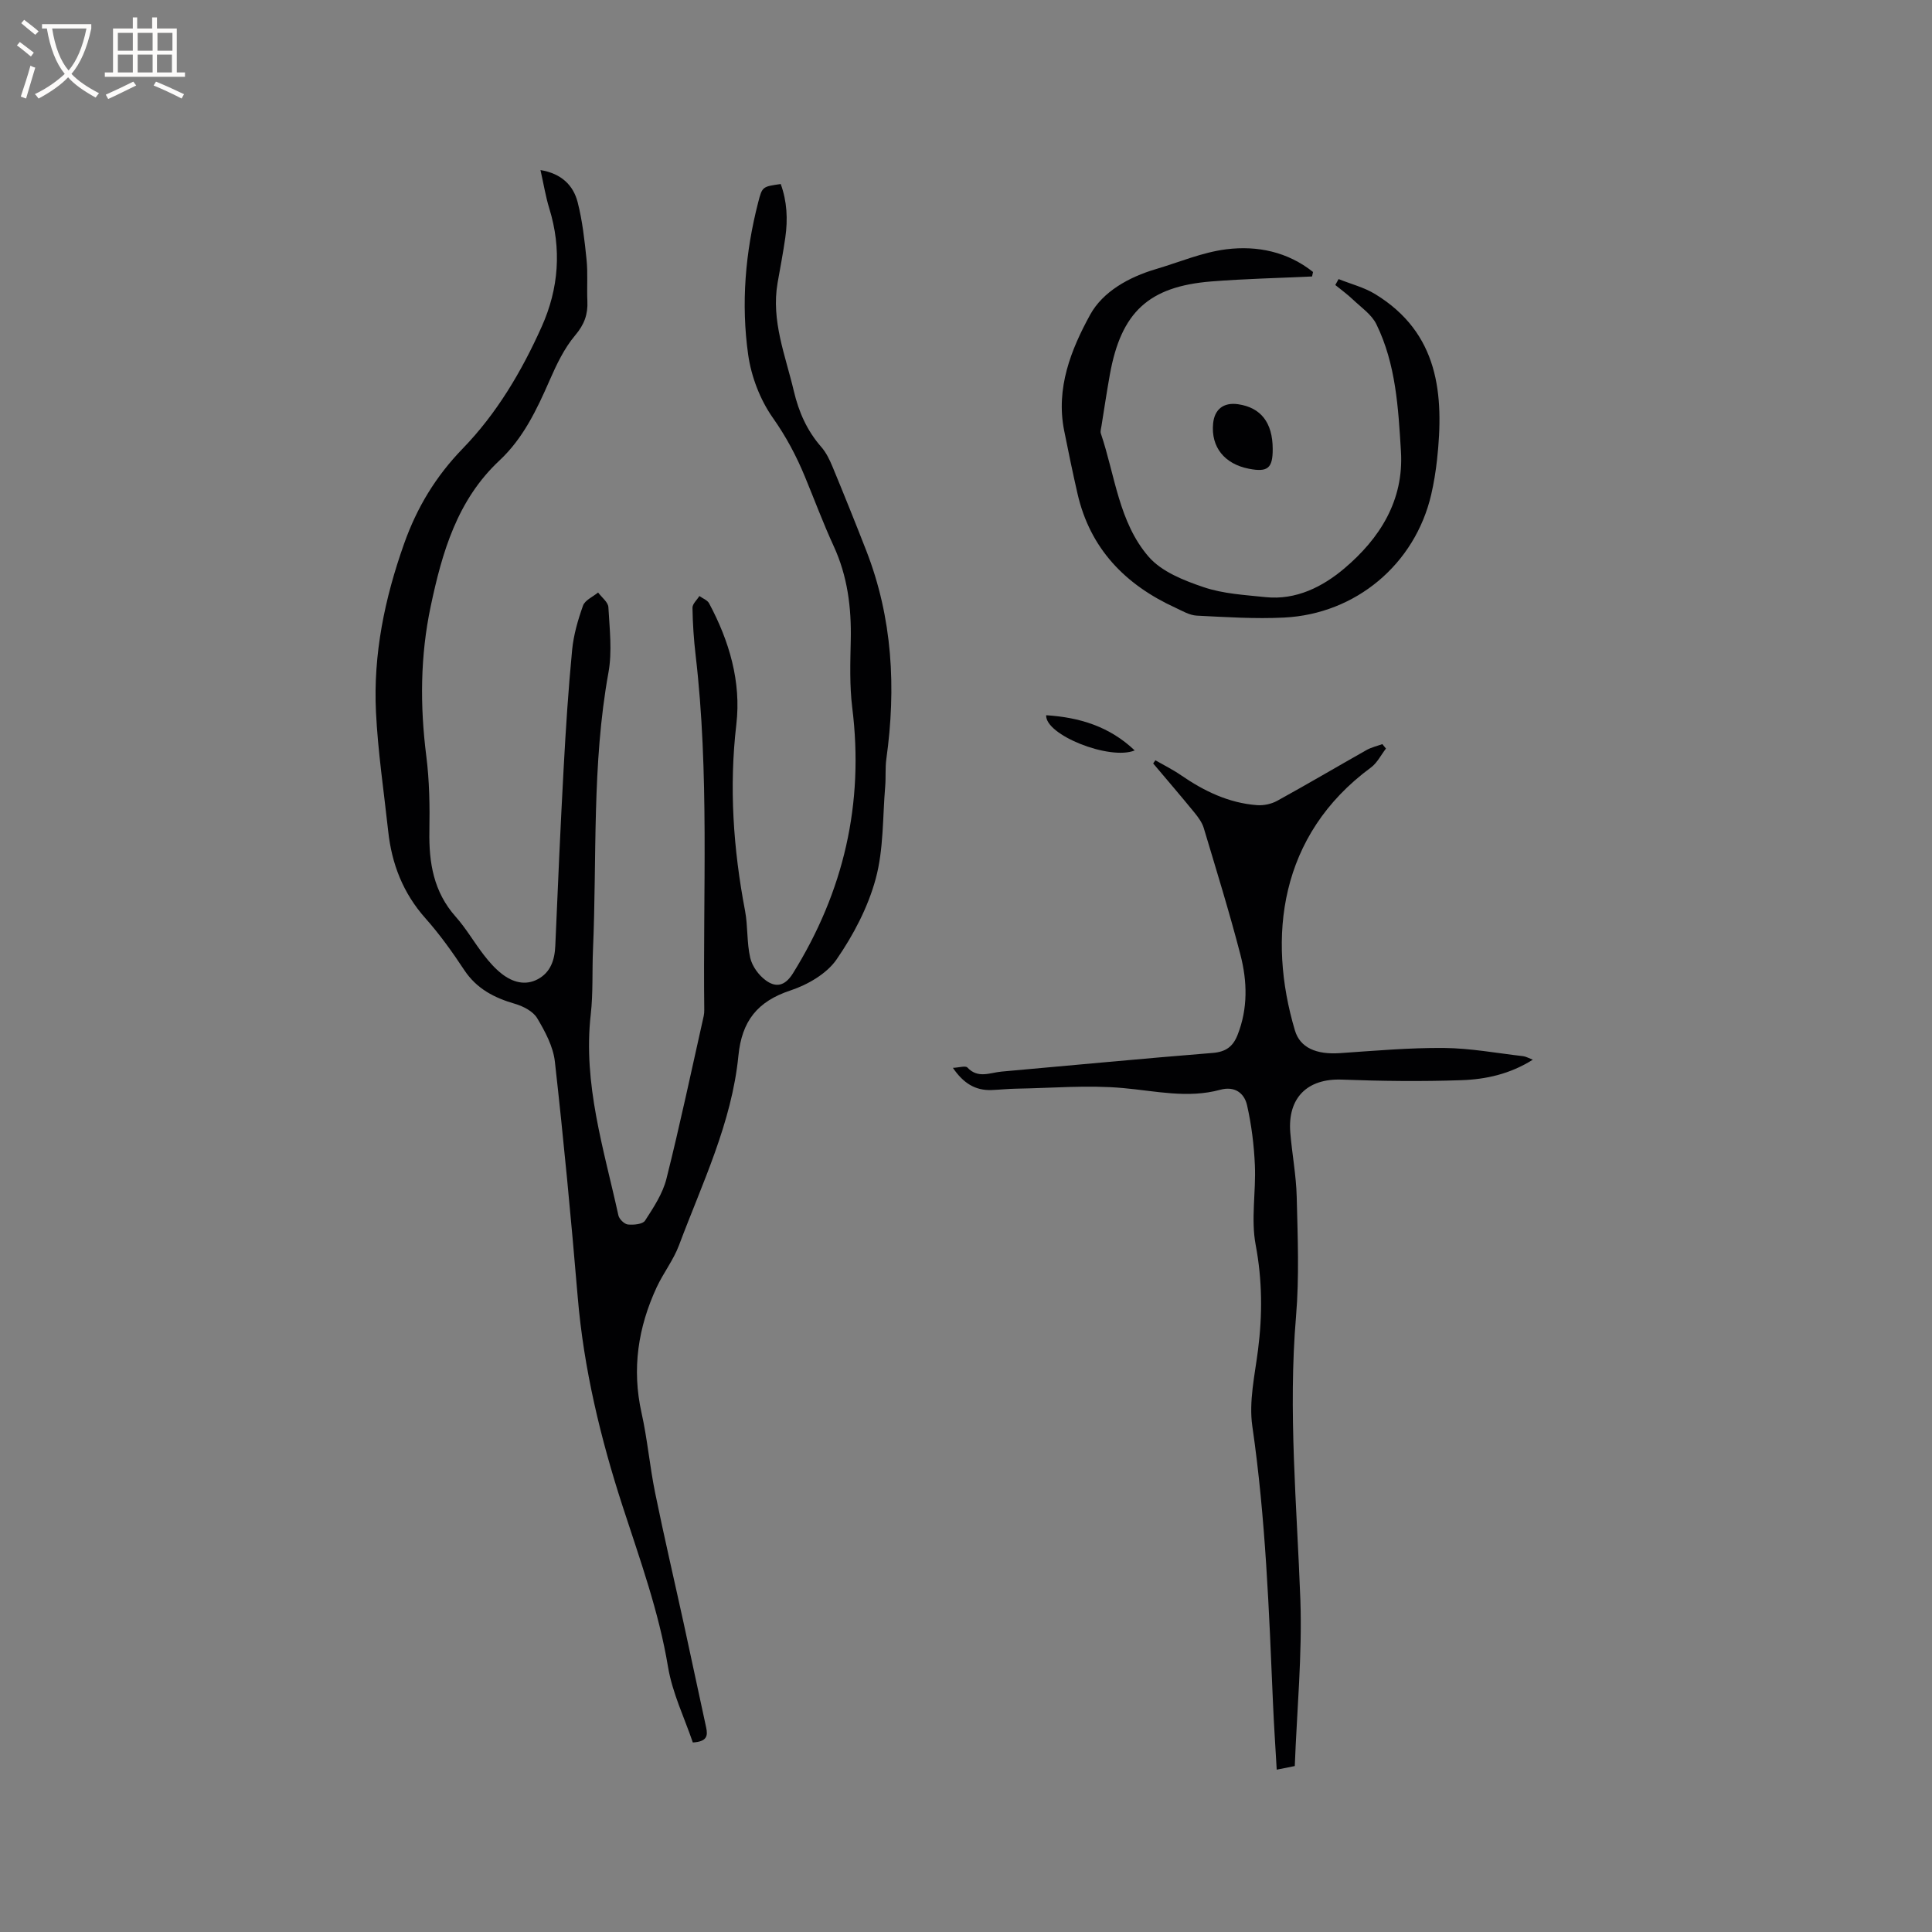 <svg enable-background="new 0 0 400 400" viewBox="0 0 400 400" xmlns="http://www.w3.org/2000/svg"><rect x="0" y="0" width="400" height="400" fill="#808080" stroke="none"/><g fill="#010103"><path d="m111.9 35.21c4.3.71 6.79 3.11 7.7 6.67.99 3.87 1.43 7.89 1.84 11.88.29 2.84.04 5.72.17 8.58.13 2.75-.64 4.86-2.53 7.09-2.27 2.69-3.86 6.05-5.29 9.32-2.65 6.06-5.47 12-10.37 16.58-8.78 8.2-11.89 19.05-14.25 30.21-2.17 10.25-2.23 20.59-.91 31 .65 5.12.73 10.35.64 15.53-.12 6.57.88 12.59 5.44 17.72 2.17 2.44 3.83 5.34 5.84 7.94 1.09 1.41 2.31 2.8 3.71 3.89 2.2 1.72 4.83 2.51 7.44 1.12 2.66-1.42 3.52-3.99 3.64-6.95.52-12.27 1.06-24.54 1.73-36.8.44-8.14.97-16.29 1.75-24.4.3-3.12 1.2-6.24 2.26-9.21.41-1.13 2.05-1.82 3.12-2.71.75 1.02 2.08 2 2.13 3.05.25 4.51.81 9.16.01 13.54-3.45 19.03-2.37 38.26-3.2 57.4-.19 4.45.04 8.94-.46 13.35-1.64 14.39 2.72 27.91 5.72 41.62.17.77 1.23 1.81 1.97 1.89 1.18.12 3.06-.05 3.55-.8 1.76-2.72 3.66-5.59 4.43-8.67 2.81-11.18 5.19-22.47 7.72-33.72.09-.41.11-.84.11-1.27-.29-24.48 1.07-49-1.79-73.42-.38-3.25-.6-6.54-.65-9.81-.01-.8.93-1.62 1.43-2.43.69.5 1.65.84 2.01 1.51 4.19 7.83 6.67 16.26 5.64 25.07-1.52 13.02-.63 25.78 1.8 38.56.61 3.21.34 6.6 1.08 9.78.4 1.73 1.75 3.59 3.21 4.65 2.06 1.51 3.94 1.26 5.63-1.45 10.52-16.93 14.75-35.15 12.28-54.99-.57-4.6-.41-9.32-.31-13.97.15-6.77-.67-13.28-3.54-19.51-2.17-4.71-3.97-9.58-5.96-14.38-1.77-4.29-3.89-8.28-6.62-12.15-2.64-3.74-4.48-8.54-5.12-13.09-1.49-10.56-.6-21.15 2.07-31.52.84-3.29.9-3.27 4.67-3.81 1.31 3.58 1.49 7.3.95 11.08-.45 3.14-1.05 6.26-1.6 9.39-1.36 7.85 1.63 15.03 3.37 22.42 1.02 4.32 2.72 8.17 5.66 11.53 1.02 1.16 1.74 2.65 2.34 4.1 2.39 5.77 4.72 11.56 6.99 17.38 5.45 13.98 6.2 28.41 4.16 43.12-.26 1.87-.08 3.81-.24 5.7-.54 6.41-.31 13.03-1.97 19.14-1.6 5.9-4.62 11.65-8.11 16.7-2.05 2.96-5.98 5.22-9.53 6.4-6.83 2.26-10.07 6.31-10.78 13.51-1.37 13.88-7.49 26.41-12.31 39.27-1.14 3.04-3.23 5.71-4.61 8.67-3.85 8.3-5.17 16.89-3.14 25.99 1.22 5.46 1.7 11.09 2.82 16.58 1.85 9.07 3.96 18.09 5.94 27.14 1.56 7.14 3.06 14.29 4.62 21.43.37 1.7.21 2.94-2.76 3.11-1.72-5.08-4.23-10.22-5.13-15.63-1.9-11.47-5.82-22.25-9.39-33.23-4.58-14.09-8.06-28.5-9.31-43.37-1.37-16.26-2.91-32.52-4.73-48.74-.35-3.11-2.01-6.22-3.66-8.98-.84-1.42-2.87-2.47-4.57-2.97-4.32-1.25-7.97-3.12-10.55-7.03-2.45-3.71-5.06-7.36-8.01-10.68-4.64-5.21-6.99-11.26-7.72-18.06-.89-8.22-2.13-16.42-2.53-24.66-.58-11.97 1.8-23.5 5.82-34.83 2.68-7.56 6.57-13.96 12.15-19.72 7.05-7.27 12.21-16 16.34-25.22 3.54-7.89 4.16-16.11 1.57-24.5-.76-2.47-1.17-5.07-1.82-7.93z"/><path d="m268.07 365.64c-1.35.27-2.36.47-3.74.75-.27-4.75-.58-9.25-.77-13.75-.82-19.16-1.52-38.32-4.28-57.36-.74-5.1.51-10.54 1.18-15.79.93-7.3.89-14.44-.49-21.77-1-5.31.08-10.98-.16-16.47-.18-4.16-.7-8.36-1.62-12.42-.57-2.51-2.54-4.03-5.57-3.2-6.74 1.83-13.37.24-20.11-.36-7.32-.66-14.77.01-22.16.13-1.69.03-3.38.22-5.08.28-3.36.12-5.82-1.42-7.98-4.59 1.3-.06 2.61-.49 3-.07 2.2 2.36 4.7 1.05 7.08.84 14.56-1.29 29.12-2.69 43.69-3.86 2.73-.22 4.21-1.3 5.17-3.74 2.16-5.48 2.01-11.09.59-16.58-2.28-8.81-4.98-17.51-7.59-26.23-.35-1.17-1.15-2.25-1.94-3.22-2.8-3.43-5.69-6.79-8.54-10.17.15-.22.31-.43.46-.65 1.77 1.02 3.62 1.93 5.3 3.09 4.78 3.29 9.89 5.76 15.76 6.2 1.37.1 2.96-.24 4.16-.9 6.22-3.42 12.33-7.03 18.51-10.52 1-.56 2.17-.82 3.26-1.22.25.31.5.61.75.92-1.03 1.33-1.82 2.97-3.12 3.93-19.04 14.02-21.44 35.25-15.73 54.43 1.06 3.57 4.4 5.03 9.32 4.7 7.17-.49 14.36-1.13 21.54-1.07 5.47.05 10.93 1.07 16.39 1.7.58.07 1.13.4 2 .73-4.73 2.98-9.73 4.07-14.76 4.24-8.26.29-16.54.19-24.8-.12-7.08-.26-11.24 3.74-10.65 10.98.37 4.43 1.22 8.85 1.33 13.28.2 8.25.55 16.55-.14 24.74-1.66 19.65.18 39.18.9 58.76.39 11.38-.72 22.83-1.16 34.36z"/><path d="m271.65 57.24c-6.96.33-13.93.48-20.86 1.03-12.98 1.04-18.68 6.37-21 19.25-.64 3.54-1.17 7.1-1.74 10.66-.08.52-.28 1.11-.13 1.57 2.94 8.67 3.71 18.37 9.89 25.51 2.69 3.11 7.31 4.93 11.4 6.31 4.04 1.37 8.5 1.61 12.81 2.06 6.34.66 11.85-2.17 16.31-5.94 7.31-6.19 12.35-14.03 11.72-24.26-.55-8.98-1.04-18.04-5.09-26.31-.98-2.01-3.14-3.47-4.84-5.09-1.14-1.09-2.43-2.02-3.66-3.02.23-.41.46-.82.68-1.23 2.54 1.02 5.29 1.71 7.59 3.12 13.17 8.06 14.28 20.74 12.79 34.31-.27 2.42-.66 4.84-1.21 7.21-3.34 14.35-15.56 24.7-30.46 25.44-6.01.3-12.06-.1-18.08-.4-1.49-.08-2.98-.97-4.4-1.63-10.39-4.76-17.68-12.22-20.29-23.65-.99-4.33-1.89-8.68-2.76-13.04-1.75-8.77 1.42-16.76 5.39-23.99 2.61-4.75 7.98-7.77 13.56-9.42 4.87-1.44 9.67-3.5 14.64-4.12 6.42-.8 12.71.53 17.94 4.7-.06.32-.13.63-.2.93z"/><path d="m263.5 92.93c.02 4.01-1.02 4.88-4.92 4.12-5.08-.99-7.88-4.5-7.42-9.34.28-2.98 2.17-4.45 5.17-4.02 4.73.69 7.15 3.81 7.17 9.24z"/><path d="m216.6 148.08c6.87.44 13.1 2.31 18.33 7.29-5.19 2.12-18.58-3.22-18.33-7.29z"/></g><path d="m6.4 11.7c-1-.8-1.9-1.6-2.9-2.3l.6-.7c.9.7 1.9 1.4 2.9 2.2zm-2.1 8.3c.7-2.1 1.4-4.2 2-6.4.2.1.6.3 1 .4-.7 2.3-1.3 4.4-1.9 6.4zm3-12.8c-1.1-.9-2.1-1.7-2.9-2.4l.6-.7c1 .8 2 1.5 3 2.4zm1.4-1.3v-.9h10.2v.9c-.9 4.2-2.3 7.3-4.1 9.4 1.3 1.4 3.2 2.7 5.7 4-.2.2-.4.5-.7.9-2.5-1.4-4.4-2.7-5.7-4.2-1.4 1.5-3.5 3-6.1 4.4 0 0 0 0-.1-.1-.3-.4-.5-.7-.7-.8 2.7-1.3 4.7-2.8 6.2-4.2-1.8-2.2-3-5.3-3.7-9.4zm9.2 0h-7.1c.6 3.8 1.7 6.7 3.4 8.7 1.7-2 2.9-4.8 3.7-8.7z" fill="#fcfbfa"/><path d="m31.6 3.6h.9v2.3h4.1v9.1h1.7v.9h-16.6v-.9h1.7v-9.1h4.1v-2.3h.9v2.3h3.1v-2.3zm-4 13.3.6.8c-1.9.9-3.8 1.9-5.8 2.8-.2-.3-.3-.6-.5-.9 2-.9 3.9-1.8 5.7-2.7zm-3.2-10.1v3.7h3.1v-3.7zm0 4.5v3.7h3.1v-3.7zm4.1-4.5v3.7h3.1v-3.7zm0 4.5v3.7h3.1v-3.7zm9.1 9.1c-2.1-1.1-4.1-2-5.8-2.7l.5-.8c2.2.9 4.1 1.8 5.8 2.6zm-1.9-13.6h-3.1v3.7h3.1zm-3.2 4.5v3.7h3.1v-3.7z" fill="#fcfbfa"/></svg>
